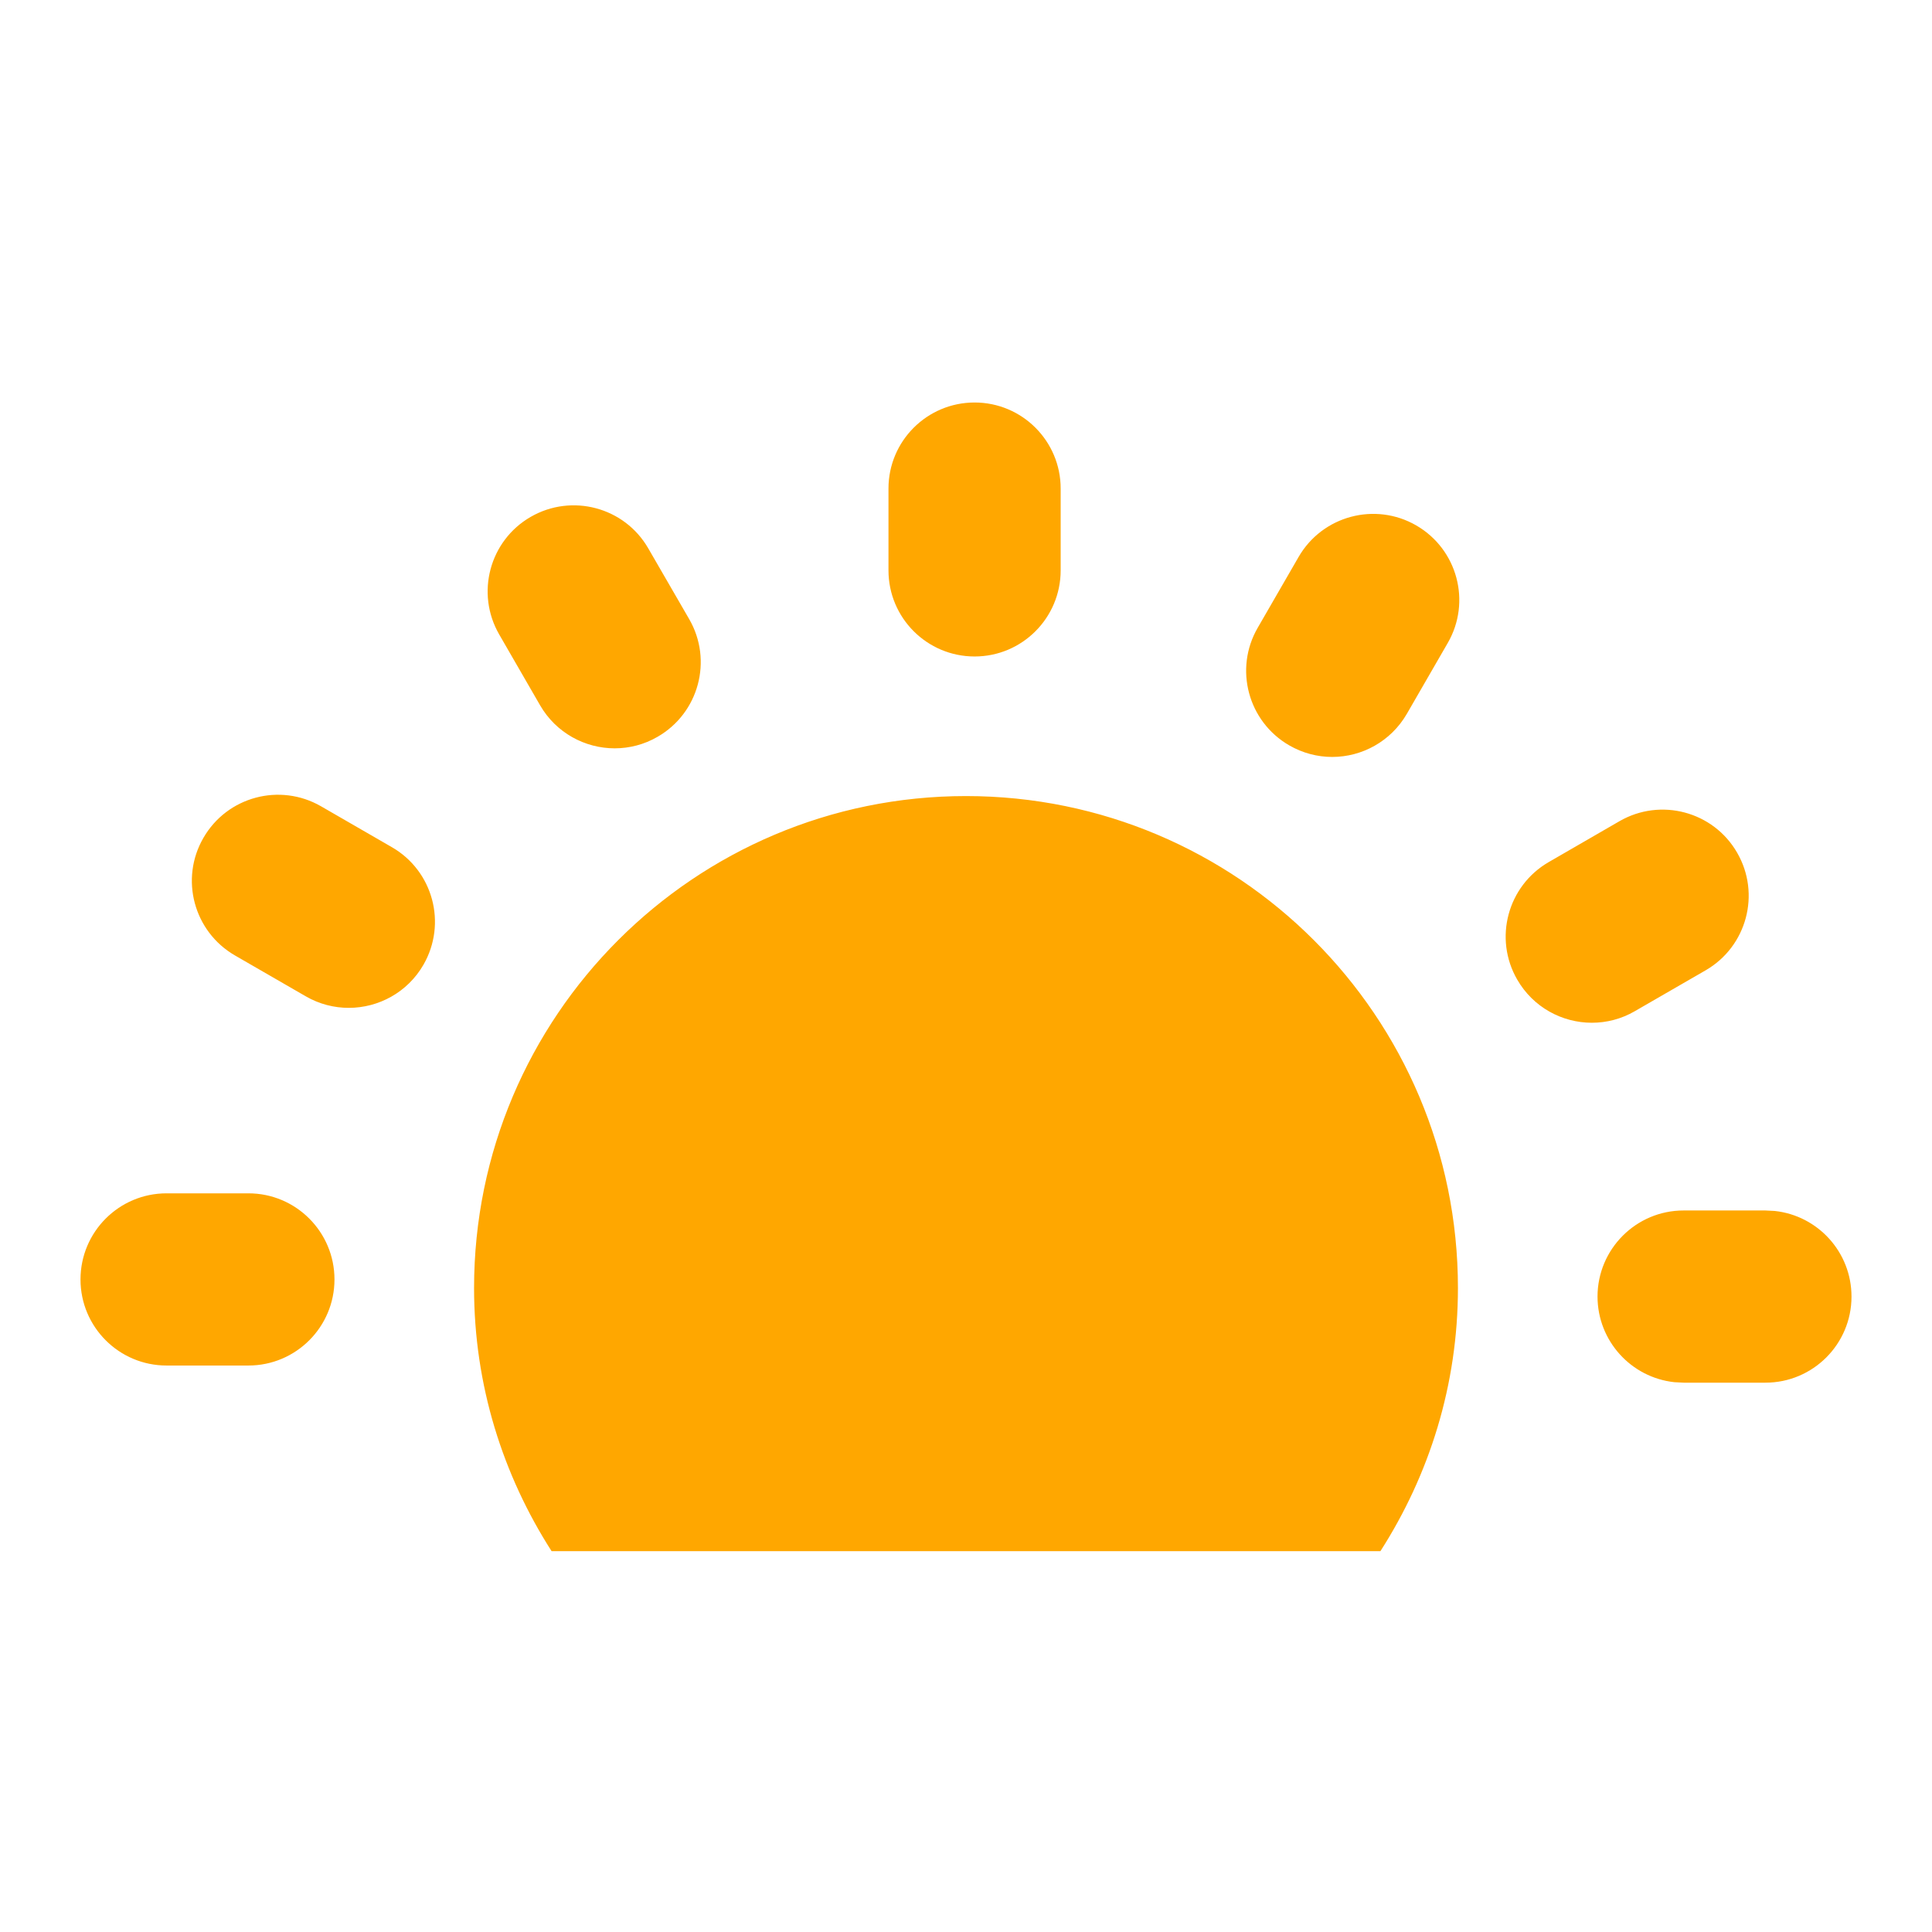 <svg width="24" height="24" viewBox="0 0 24 24" fill="none" xmlns="http://www.w3.org/2000/svg">
<path fill-rule="evenodd" clip-rule="evenodd" d="M12 9.889C15.375 9.889 18.111 12.625 18.111 16C18.111 17.207 17.754 18.324 17.148 19.269H6.852C6.247 18.324 5.889 17.207 5.889 16C5.889 12.625 8.626 9.889 12 9.889ZM21.93 15.037L22.047 15.043C22.583 15.101 23 15.555 23 16.107C23 16.697 22.521 17.176 21.931 17.176H20.915L20.799 17.17C20.263 17.112 19.846 16.658 19.845 16.107C19.845 15.517 20.324 15.037 20.914 15.037L21.93 15.037ZM3.086 14.824C3.676 14.824 4.155 15.303 4.155 15.894C4.155 16.484 3.676 16.963 3.086 16.963H2.069C1.479 16.963 1 16.484 1 15.894C1 15.303 1.479 14.824 2.069 14.824H3.086ZM20.118 10.201C20.629 9.906 21.284 10.08 21.579 10.592C21.875 11.103 21.7 11.757 21.189 12.053L20.309 12.561C20.141 12.659 19.956 12.705 19.775 12.705C19.405 12.705 19.046 12.513 18.848 12.17C18.552 11.659 18.727 11.005 19.239 10.709L20.118 10.201ZM2.527 10.408C2.822 9.896 3.476 9.721 3.988 10.016L4.868 10.524C5.38 10.819 5.555 11.473 5.26 11.985C5.062 12.328 4.702 12.52 4.332 12.52C4.151 12.52 3.967 12.474 3.799 12.377L2.919 11.869C2.407 11.573 2.231 10.919 2.527 10.408ZM16.132 6.918C16.428 6.407 17.082 6.232 17.593 6.527C18.105 6.823 18.28 7.477 17.984 7.988L17.476 8.868C17.277 9.211 16.918 9.403 16.549 9.403C16.367 9.403 16.183 9.356 16.015 9.259C15.503 8.963 15.328 8.309 15.624 7.798L16.132 6.918ZM6.592 6.421C7.103 6.126 7.758 6.3 8.053 6.812L8.562 7.692C8.857 8.203 8.681 8.857 8.17 9.152C8.002 9.25 7.817 9.296 7.636 9.296C7.267 9.296 6.907 9.104 6.709 8.761L6.201 7.881C5.906 7.37 6.081 6.716 6.592 6.421ZM12.107 5C12.697 5 13.176 5.479 13.176 6.069V7.085C13.176 7.676 12.697 8.155 12.107 8.155C11.516 8.155 11.037 7.676 11.037 7.085V6.069C11.037 5.479 11.516 5 12.107 5Z" fill="#FFA700"/>
</svg>

